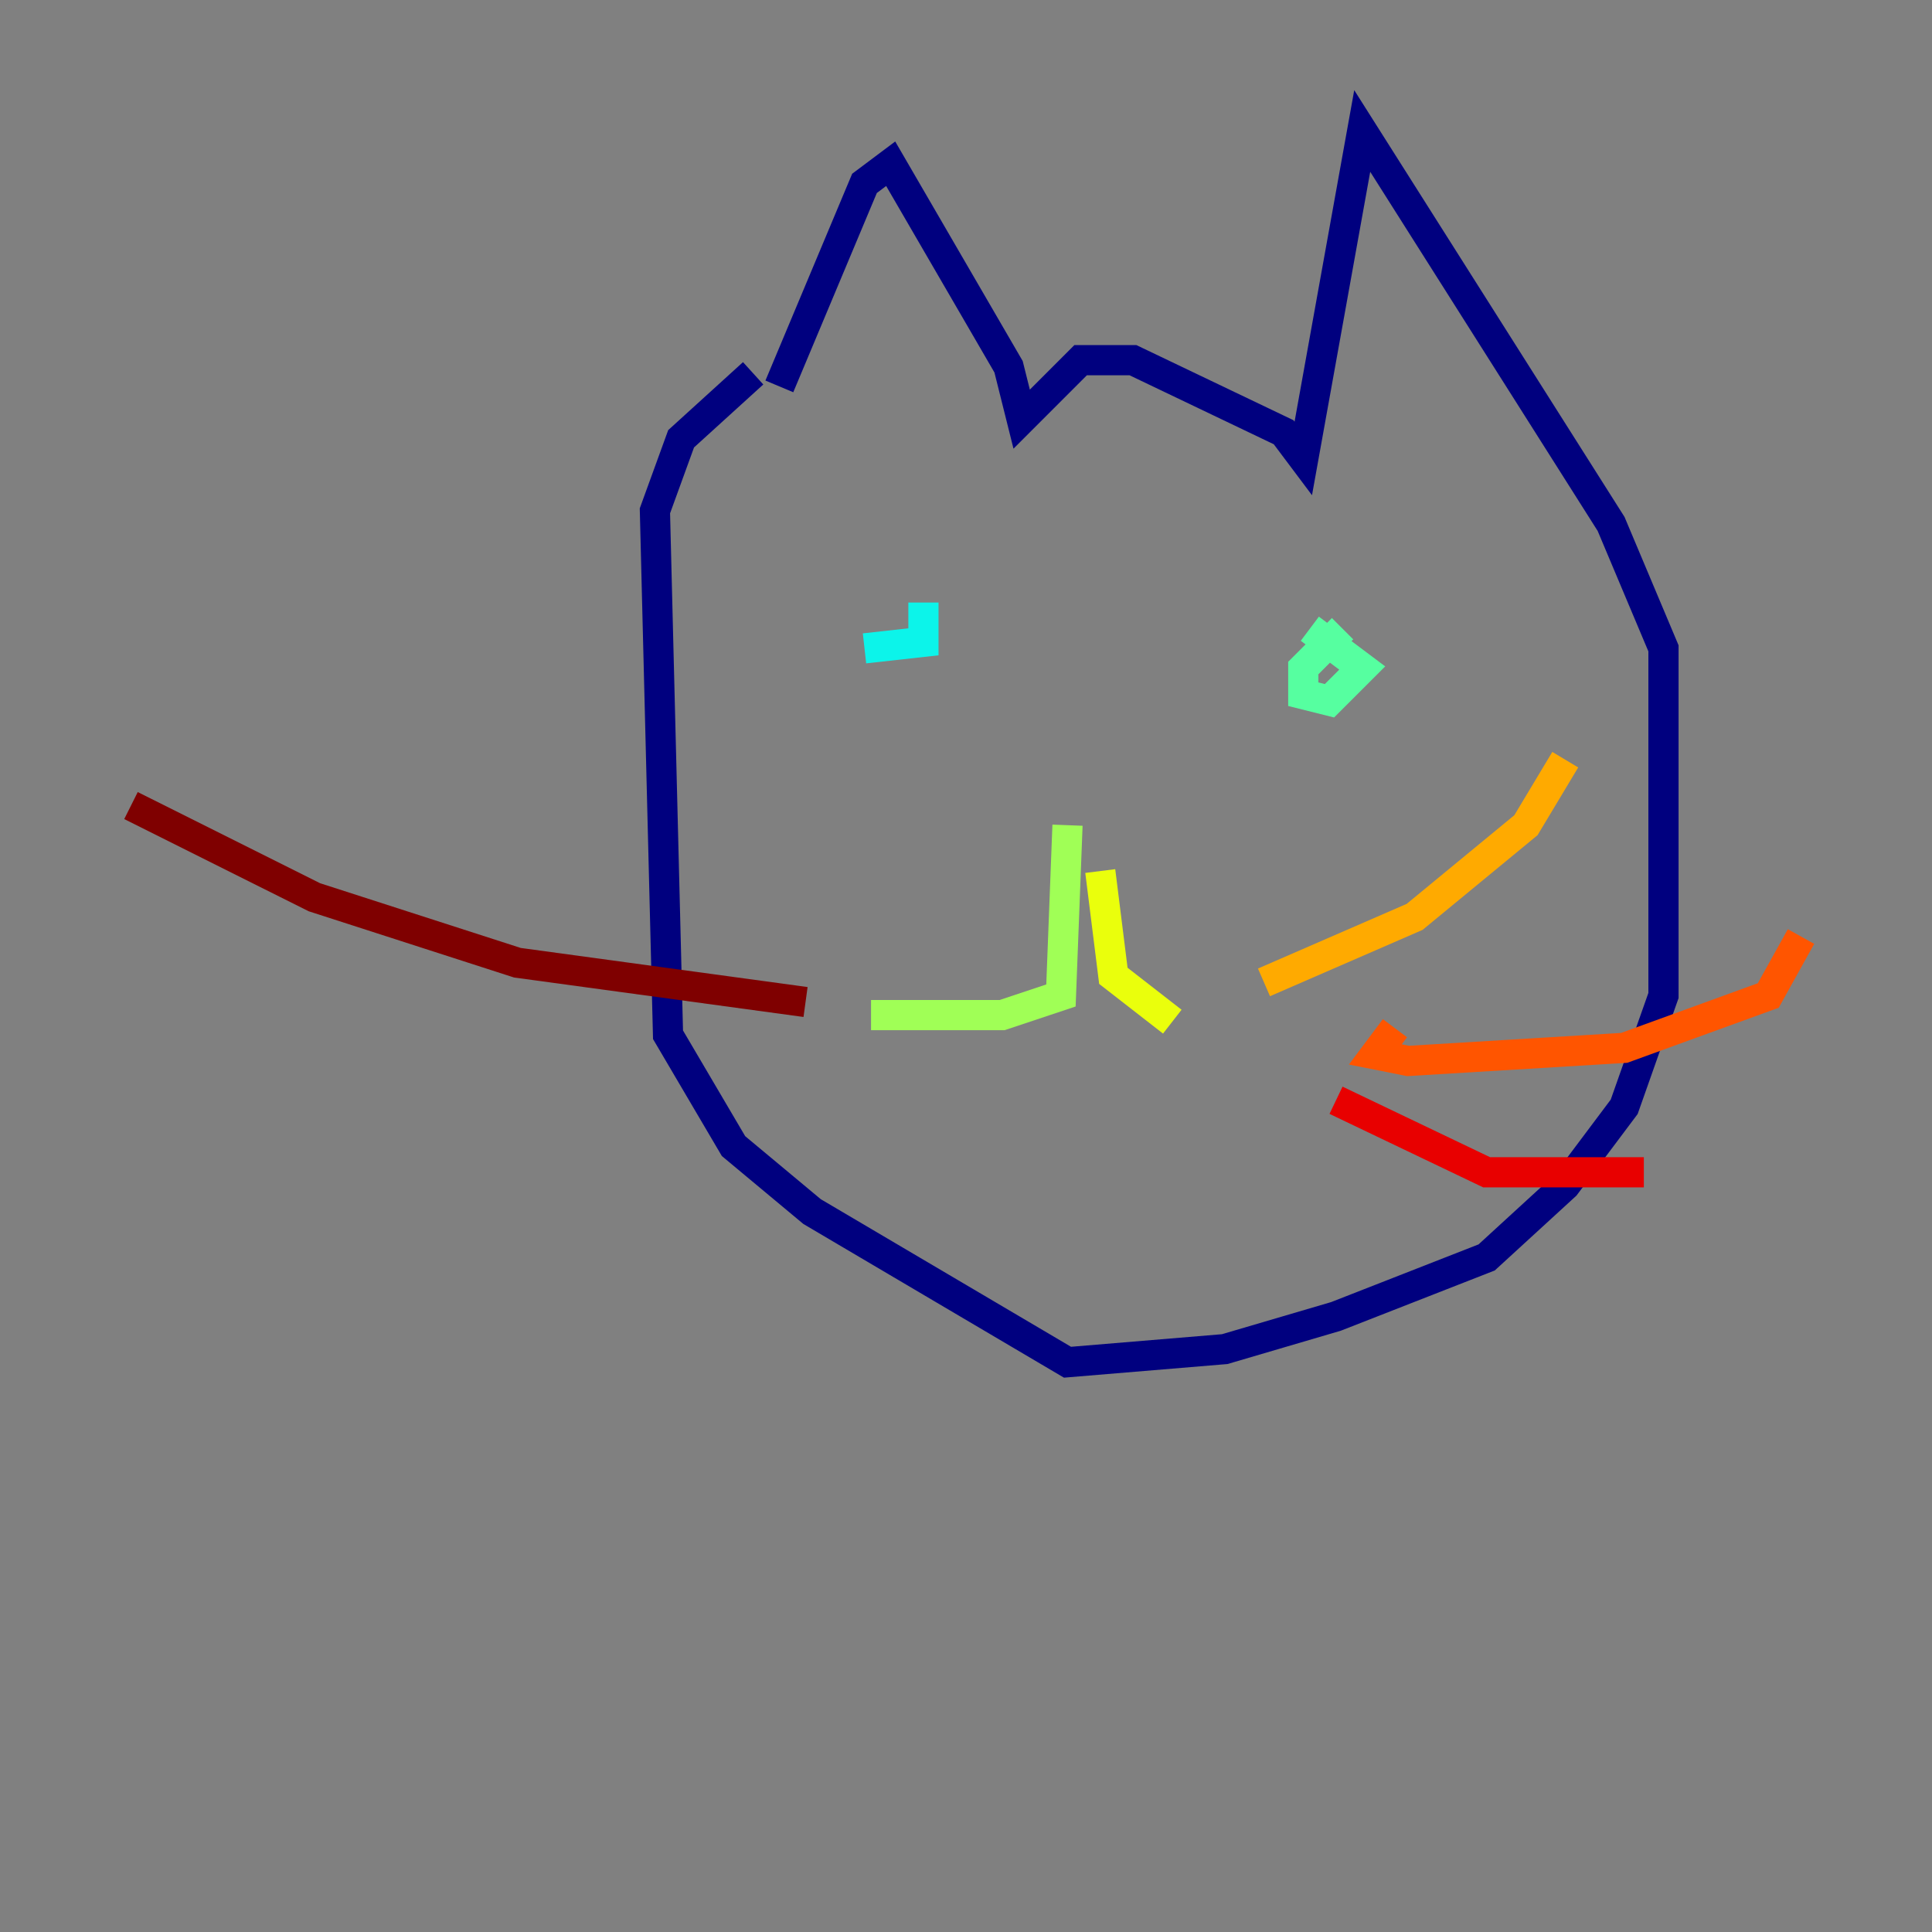 <?xml version="1.0" encoding="utf-8" ?>
<svg baseProfile="tiny" height="128" version="1.2" viewBox="0,0,128,128" width="128" xmlns="http://www.w3.org/2000/svg" xmlns:ev="http://www.w3.org/2001/xml-events" xmlns:xlink="http://www.w3.org/1999/xlink"><rect x="0" y="0" width="128" height="128" fill="#808080" stroke="none"/><defs /><polyline fill="none" points="51.634,25.6 57.275,12.149 59.01,10.848 66.82,24.298 67.688,27.77 71.593,23.864 75.064,23.864 85.044,28.637 86.346,30.373 90.251,8.678 106.739,34.712 110.21,42.956 110.21,65.953 107.607,73.329 103.702,78.536 98.495,83.308 88.515,87.214 81.139,89.383 70.725,90.251 53.803,80.271 48.597,75.932 44.258,68.556 43.39,33.844 45.125,29.071 49.898,24.732" stroke="#00007f" stroke-width="2" /><polyline fill="none" points="62.047,46.427 62.047,46.427" stroke="#0000e8" stroke-width="2" /><polyline fill="none" points="62.915,39.051 62.915,39.051" stroke="#0038ff" stroke-width="2" /><polyline fill="none" points="57.275,43.39 57.275,43.39" stroke="#0094ff" stroke-width="2" /><polyline fill="none" points="57.275,42.956 61.18,42.522 61.18,39.919" stroke="#0cf4ea" stroke-width="2" /><polyline fill="none" points="88.949,41.654 86.346,44.258 86.346,45.993 88.081,46.427 90.251,44.258 86.78,41.654" stroke="#56ffa0" stroke-width="2" /><polyline fill="none" points="70.725,54.671 70.291,65.953 66.386,67.254 57.709,67.254" stroke="#a0ff56" stroke-width="2" /><polyline fill="none" points="72.895,57.709 73.763,64.651 77.668,67.688" stroke="#eaff0c" stroke-width="2" /><polyline fill="none" points="83.742,65.085 93.722,60.746 101.098,54.671 103.702,50.332" stroke="#ffaa00" stroke-width="2" /><polyline fill="none" points="92.42,68.122 91.119,69.858 93.288,70.291 107.607,69.424 117.153,65.953 119.322,62.047" stroke="#ff5500" stroke-width="2" /><polyline fill="none" points="88.515,72.895 98.495,77.668 108.909,77.668" stroke="#e80000" stroke-width="2" /><polyline fill="none" points="53.37,66.386 34.278,63.783 20.827,59.444 8.678,53.37" stroke="#7f0000" stroke-width="2" /></svg>